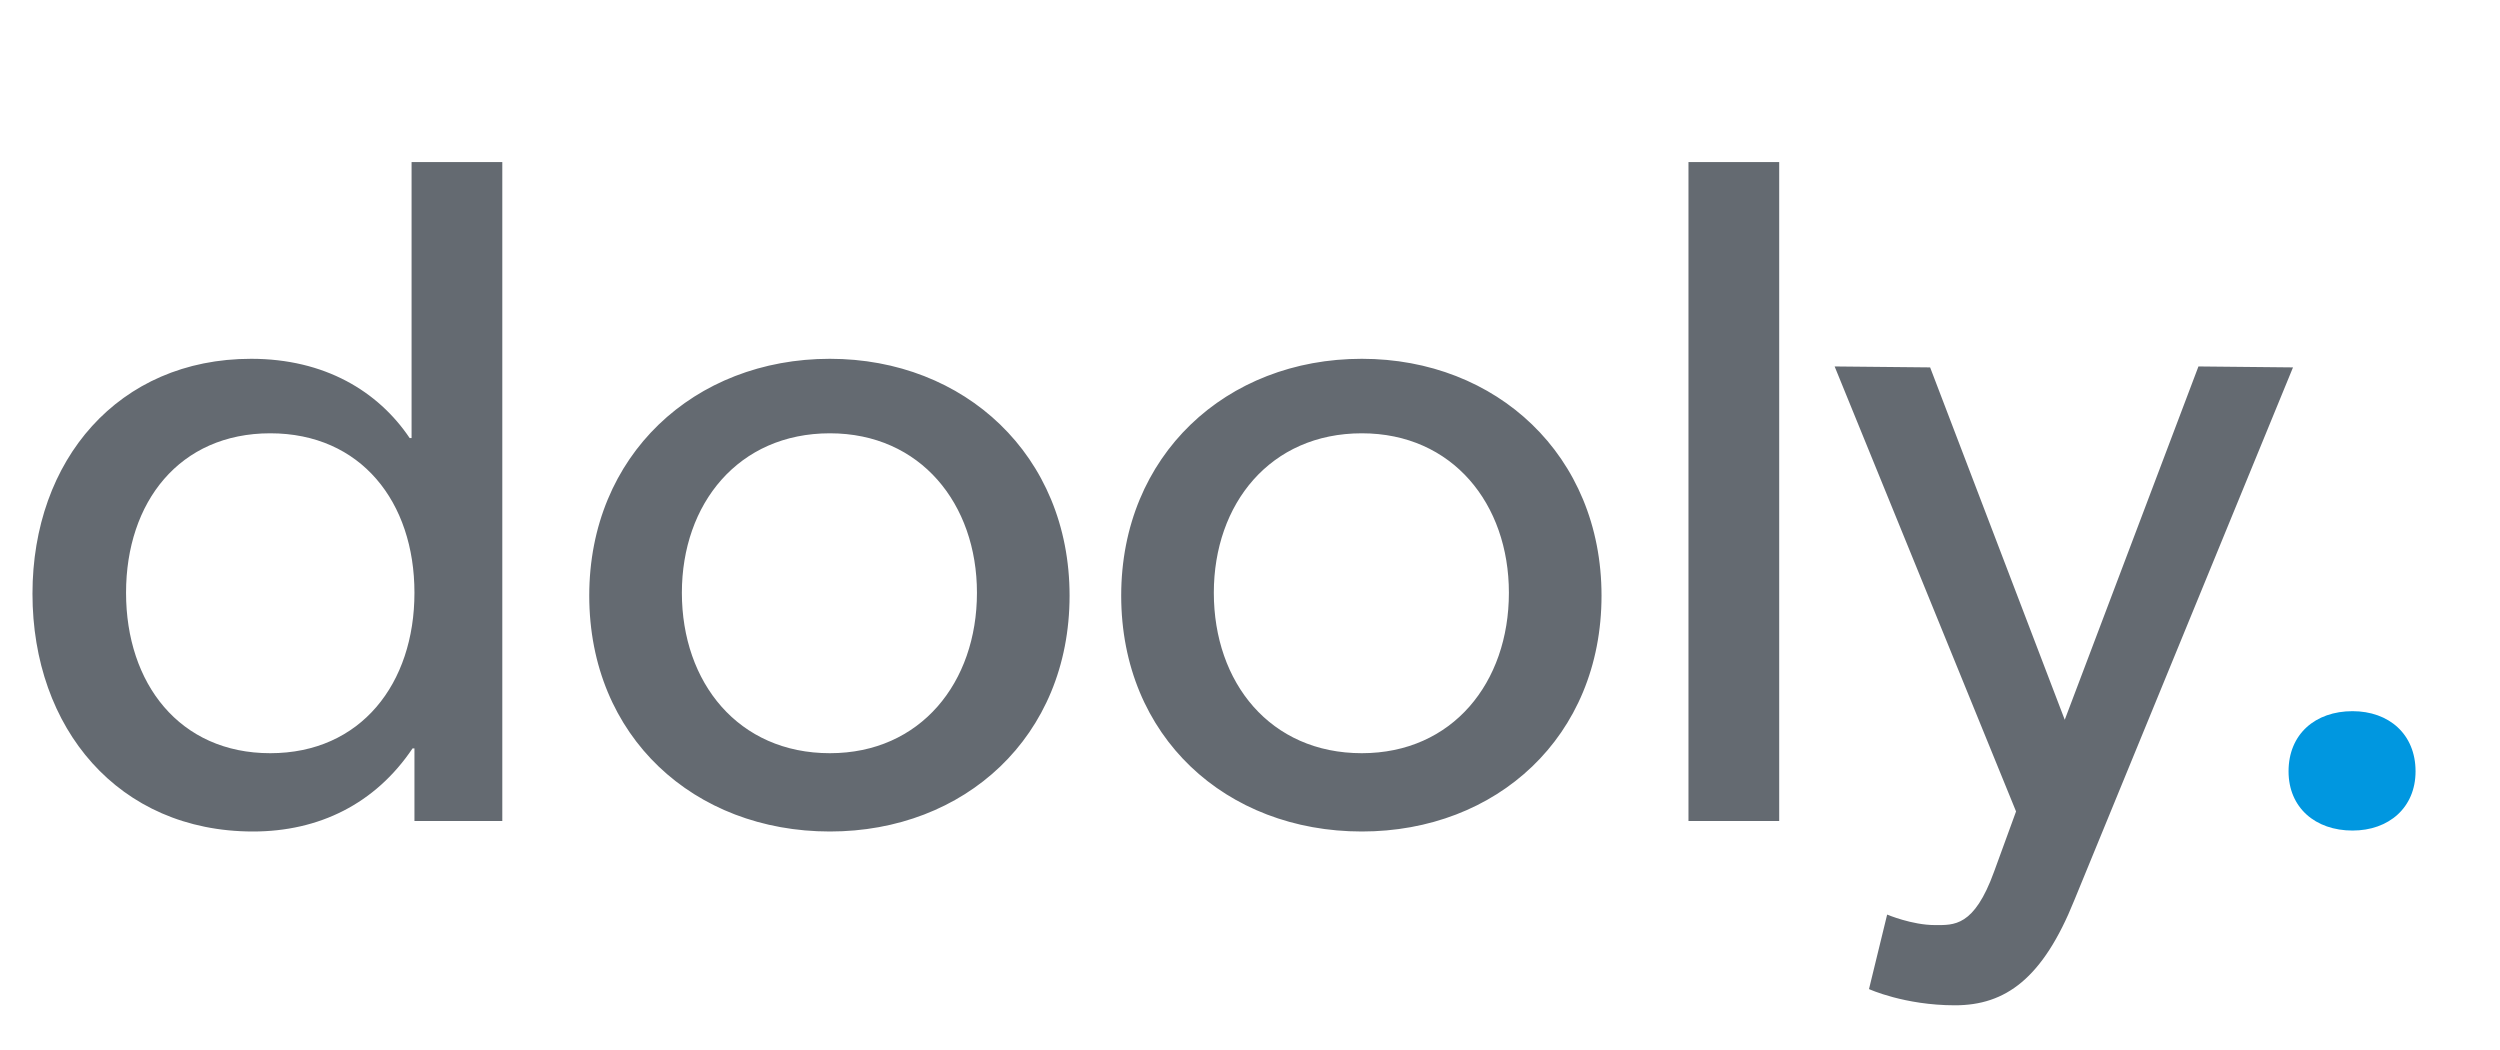 <?xml version="1.0" ?>
<svg xmlns="http://www.w3.org/2000/svg" viewBox="0 0 100 42">
	<!-- Generator: Sketch 43.2 (39069) - http://www.bohemiancoding.com/sketch -->
	<title>Artboard</title>
	<desc>Created with Sketch.</desc>
	<g id="Signup-Onboarding" stroke="none" stroke-width="1" fill="none" fill-rule="evenodd">
		<g id="Artboard">
			<path d="M20.092,6.483 L20.092,32.84 L16.578,32.84 L16.578,29.937 L16.501,29.937 C15.012,32.152 12.758,33.26 10.122,33.26 C4.737,33.26 1.299,29.135 1.299,23.749 C1.299,18.401 4.737,14.352 10.046,14.352 C12.987,14.352 15.126,15.651 16.387,17.523 L16.463,17.523 L16.463,6.483 L20.092,6.483 Z M16.578,23.711 C16.578,20.082 14.439,17.332 10.81,17.332 C7.181,17.332 5.042,20.082 5.042,23.711 C5.042,27.339 7.181,30.128 10.81,30.128 C14.439,30.128 16.578,27.339 16.578,23.711 Z M42.783,23.825 C42.783,29.478 38.581,33.26 33.196,33.26 C27.771,33.26 23.57,29.478 23.57,23.825 C23.57,18.21 27.771,14.352 33.196,14.352 C38.581,14.352 42.783,18.21 42.783,23.825 Z M39.078,23.711 C39.078,20.158 36.824,17.332 33.196,17.332 C29.529,17.332 27.275,20.158 27.275,23.711 C27.275,27.301 29.529,30.128 33.196,30.128 C36.824,30.128 39.078,27.301 39.078,23.711 Z M64.061,23.825 C64.061,29.478 59.859,33.26 54.473,33.26 C49.049,33.26 44.848,29.478 44.848,23.825 C44.848,18.21 49.049,14.352 54.473,14.352 C59.859,14.352 64.061,18.21 64.061,23.825 Z M60.356,23.711 C60.356,20.158 58.102,17.332 54.473,17.332 C50.806,17.332 48.553,20.158 48.553,23.711 C48.553,27.301 50.806,30.128 54.473,30.128 C58.102,30.128 60.356,27.301 60.356,23.711 Z M71.168,6.483 L67.539,6.483 L67.539,32.84 L71.168,32.84 L71.168,6.483 Z M87.938,14.658 L82.59,28.791 L77.205,14.696 L73.385,14.658 L80.642,32.458 L79.764,34.864 C78.962,37.08 78.159,37.003 77.396,37.003 C76.479,37.003 75.486,36.583 75.486,36.583 L74.76,39.563 C74.76,39.563 76.173,40.212 78.198,40.212 C80.222,40.212 81.712,39.142 82.972,36.01 L91.72,14.696 L87.938,14.658 Z" id="dooly" fill="#646A71"/>
			<path d="M96.622,30.853 C96.622,29.364 95.553,28.447 94.101,28.447 C92.611,28.447 91.542,29.364 91.542,30.853 C91.542,32.305 92.611,33.222 94.101,33.222 C95.553,33.222 96.622,32.305 96.622,30.853 Z" id="." fill="#0097E0"/>
		</g>
	</g>
</svg>